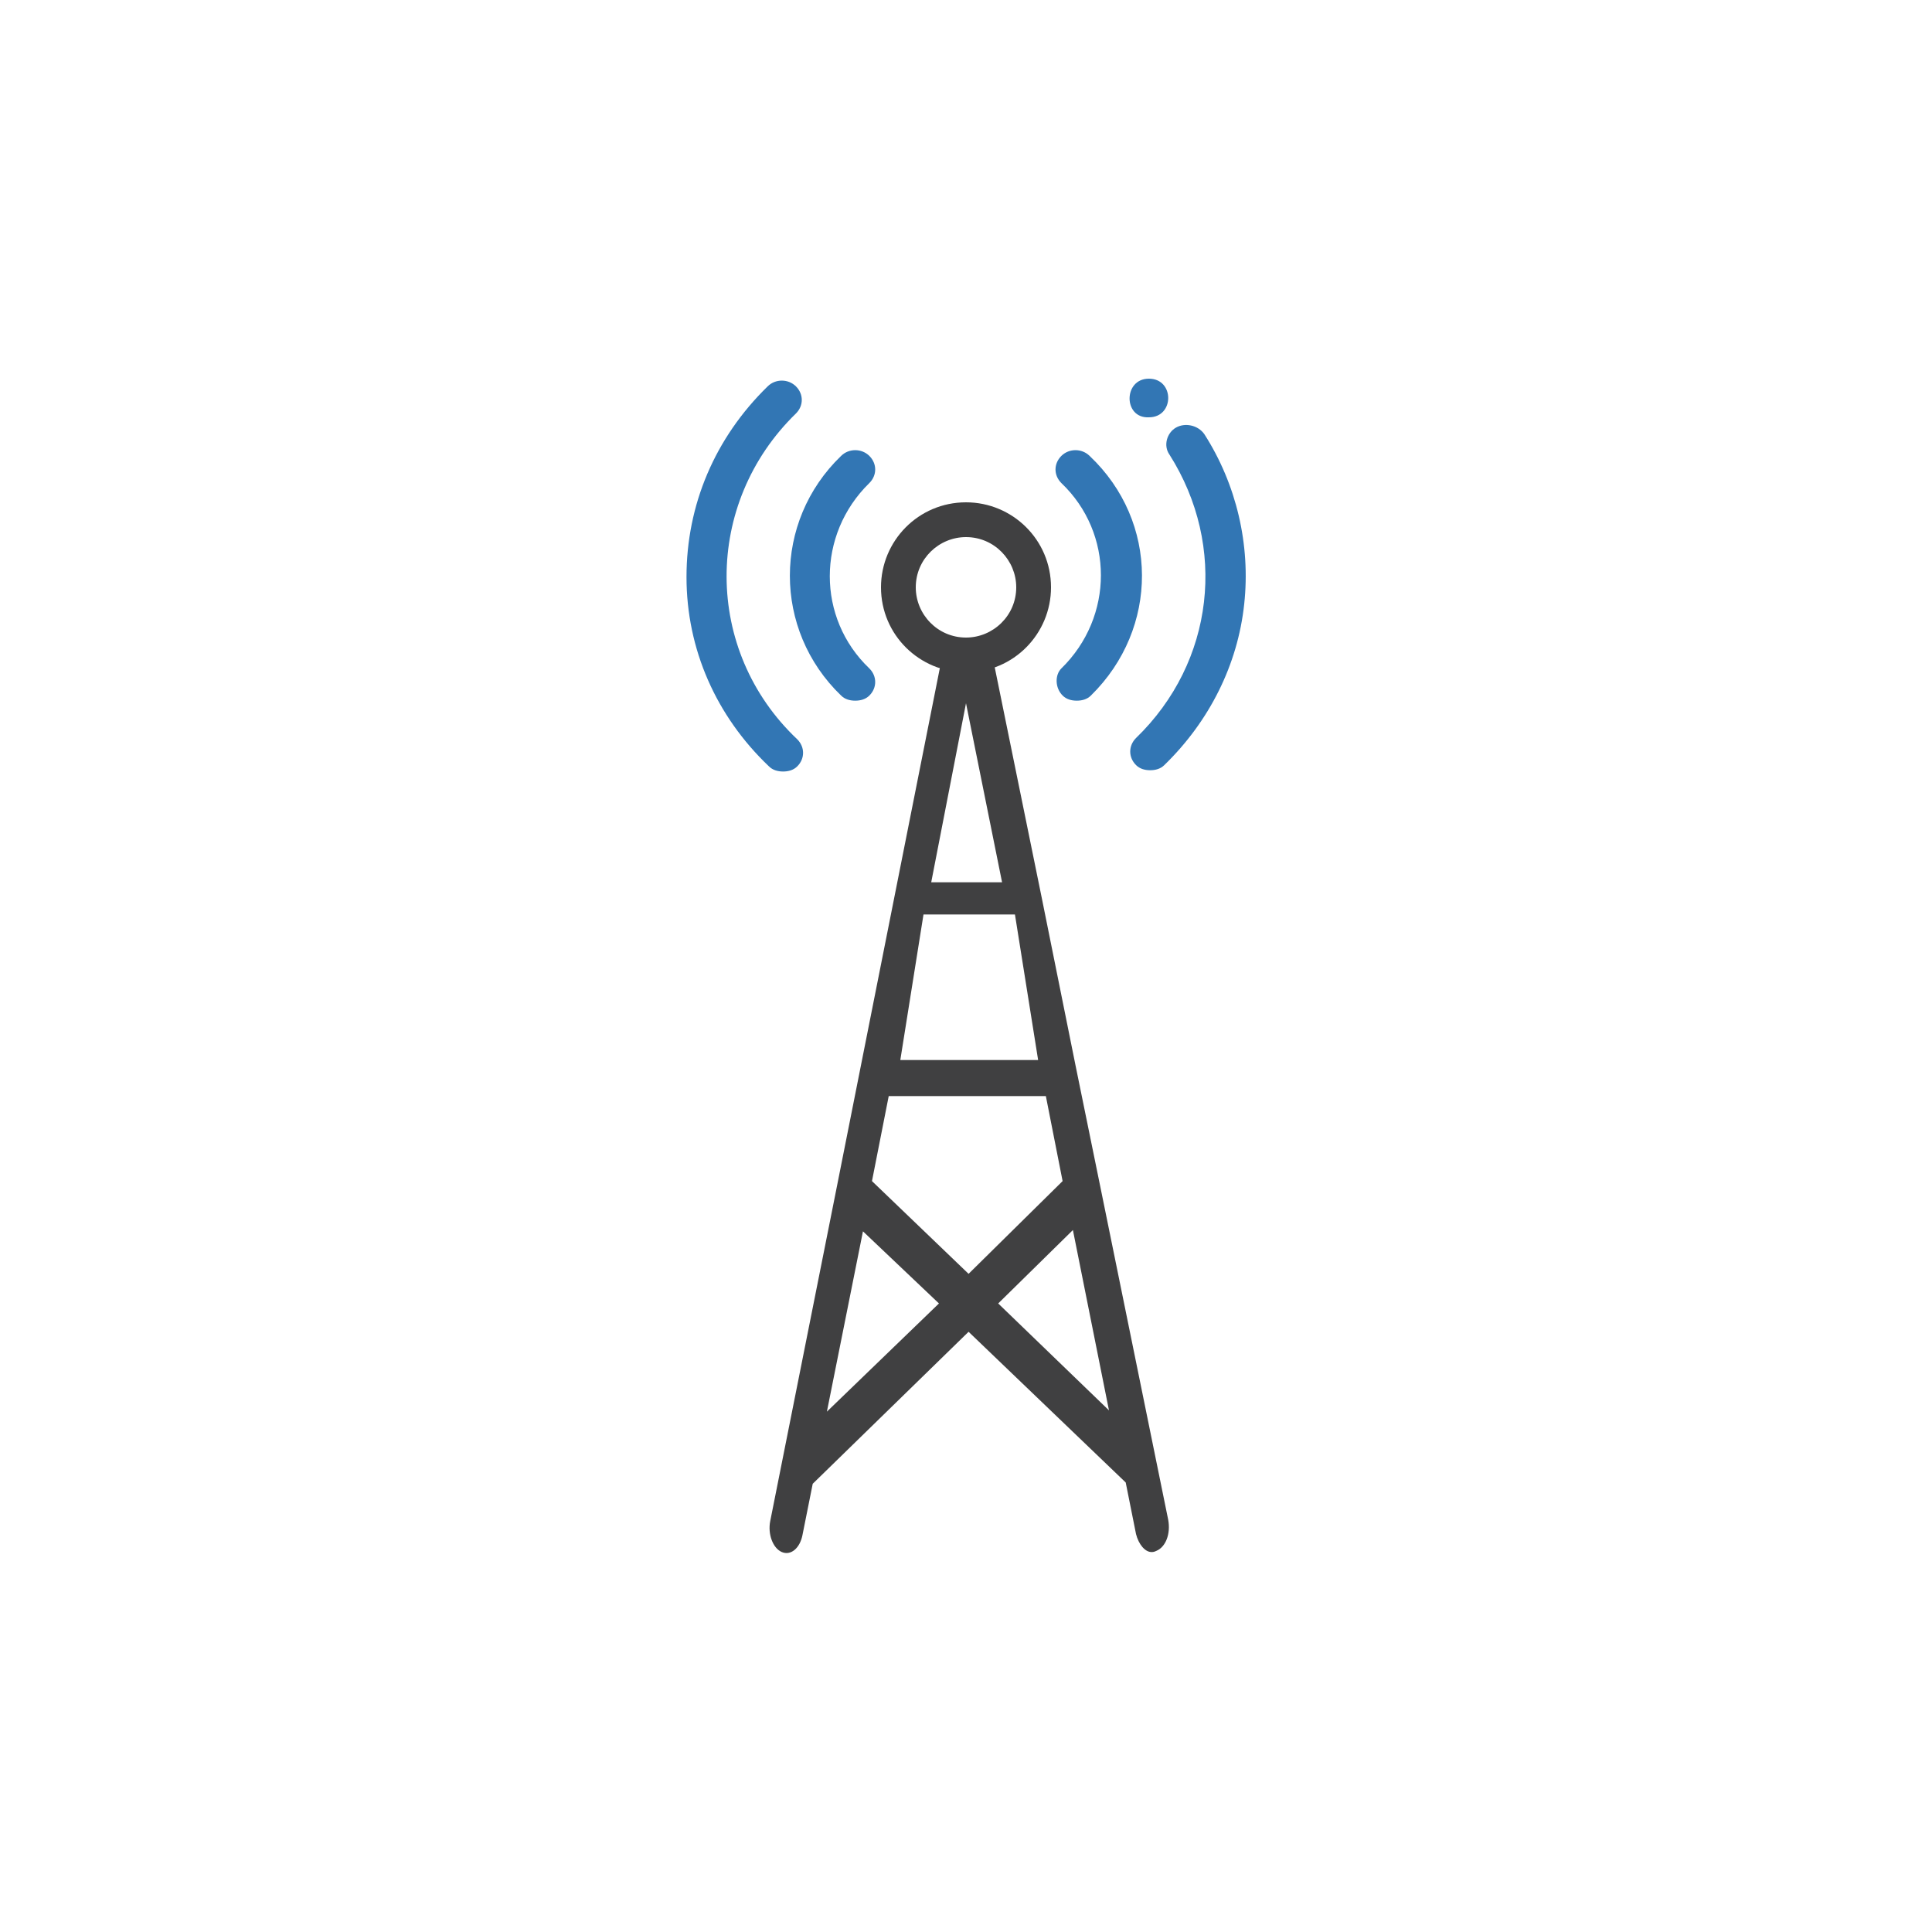 <?xml version="1.0" encoding="utf-8"?>
<!-- Generator: Adobe Illustrator 21.0.0, SVG Export Plug-In . SVG Version: 6.00 Build 0)  -->
<svg version="1.1" id="Layer_1" xmlns="http://www.w3.org/2000/svg" xmlns:xlink="http://www.w3.org/1999/xlink" x="0px" y="0px"
	 viewBox="0 0 150 150" style="enable-background:new 0 0 150 150;" xml:space="preserve">
<style type="text/css">
	.st0{opacity:0.77;}
	.st1{fill:#5089C3;}
	.st2{fill:#3176B5;}
	.st3{fill:#F2F2F2;}
	.st4{fill:url(#SVGID_1_);}
	.st5{fill:none;stroke:#FFFFFF;stroke-width:6;stroke-miterlimit:10;}
	.st6{fill:none;stroke:#FFFFFF;stroke-width:3;stroke-miterlimit:10;}
	.st7{fill:none;stroke:#FFFFFF;stroke-width:2;stroke-miterlimit:10;}
	.st8{fill:#FFFFFF;}
	.st9{opacity:0.19;fill:#5089C3;}
	.st10{opacity:0.67;}
	.st11{opacity:0.67;fill:#5089C3;}
	.st12{opacity:0.45;fill:url(#SVGID_2_);}
	.st13{fill:url(#SVGID_3_);}
	.st14{opacity:0.78;fill:#F3F3F3;}
	.st15{fill:#333333;}
	.st16{fill:#3276B4;}
	.st17{fill:#3273B3;}
	.st18{fill:none;stroke:#3273B3;stroke-width:3.943;stroke-miterlimit:10;}
	.st19{fill:#575656;}
	.st20{fill:#666666;}
	.st21{opacity:0.22;fill:#B0B0B0;}
	.st22{fill:none;stroke:#3176B5;stroke-width:2;stroke-miterlimit:10;}
	.st23{fill:none;stroke:#3176B5;stroke-width:1.517;stroke-miterlimit:10;}
	.st24{fill:none;stroke:#000000;stroke-width:0.966;stroke-miterlimit:10;}
	.st25{clip-path:url(#SVGID_5_);}
	.st26{fill:#F3F3F3;}
	.st27{fill:none;stroke:#4D4E4E;stroke-width:2.514;stroke-miterlimit:10;}
	.st28{opacity:0.96;clip-path:url(#SVGID_9_);fill:#5089C3;}
	.st29{fill:#4D4D4D;}
	.st30{fill:#FFFFFF;stroke:#4D4D4D;stroke-width:5.25;stroke-miterlimit:10;}
	.st31{fill:url(#SVGID_10_);}
	.st32{fill:none;stroke:#4D4E4E;stroke-width:0.75;stroke-miterlimit:10;}
	.st33{fill:none;stroke:#3176B5;stroke-width:0.75;stroke-miterlimit:10;}
	.st34{fill:#404041;}
	.st35{fill:#404041;stroke:#FFFFFF;stroke-width:1.228;stroke-miterlimit:10;}
	.st36{fill:none;stroke:#808184;stroke-width:2.779;stroke-miterlimit:10;}
	.st37{fill:#FFFFFF;stroke:#808184;stroke-width:2.779;stroke-miterlimit:10;}
	.st38{fill:none;stroke:#3276B4;stroke-width:2.779;stroke-miterlimit:10;}
	.st39{fill:#FFFFFF;stroke:#3276B4;stroke-width:2.779;stroke-miterlimit:10;}
	.st40{fill:none;stroke:#404041;stroke-width:4.443;stroke-linecap:round;stroke-linejoin:round;stroke-miterlimit:10;}
	.st41{fill:none;stroke:#404041;stroke-width:3.569;stroke-linecap:round;stroke-linejoin:round;}
	.st42{fill:#3276B4;stroke:#3276B4;stroke-width:1.391;stroke-miterlimit:10;}
	.st43{fill:none;stroke:#404041;stroke-width:2.3;stroke-linecap:round;stroke-linejoin:round;stroke-miterlimit:10;}
	.st44{fill:#E4F4FC;}
	.st45{fill-rule:evenodd;clip-rule:evenodd;fill:#3176B5;}
	.st46{fill:none;stroke:#3176B5;stroke-width:5.279;stroke-miterlimit:10;}
</style>
<g>
	<g>
		<g>
			<path class="st34" d="M90.7,118L85.4,92c0,0,0,0,0,0l-1.9-9.3c0,0,0,0,0,0l-2.6-12.9c0,0,0,0,0,0l-4.1-20.1c-1.1,0-2.3,0-3.4,0
				L65,92l0,0l-5.2,26.1c-0.2,1,0.2,2.1,0.9,2.4c0.7,0.3,1.4-0.3,1.6-1.3l0.8-4l12.1-11.8l12.2,11.7l0.8,4c0.2,0.8,0.7,1.4,1.2,1.4
				c0.1,0,0.2,0,0.4-0.1C90.5,120.1,90.9,119.1,90.7,118z M72.3,68.5l2.7-13.9l2.8,13.9L72.3,68.5L72.3,68.5z M71.7,71l7.1,0
				l1.8,11.3l-10.7,0L71.7,71z M64.2,109.6l2.8-14l5.9,5.6L64.2,109.6z M75.2,98.9l-7.5-7.2l1.3-6.6l12.2,0l1.3,6.6L75.2,98.9z
				 M77.5,101.2l5.8-5.7l2.8,14L77.5,101.2z"/>
			<path class="st16" d="M65.3,54c0.3,0.3,0.7,0.4,1.1,0.4c0.4,0,0.8-0.1,1.1-0.4c0.6-0.6,0.6-1.5,0-2.1c-4.1-3.9-4.1-10.4,0-14.4
				c0.6-0.6,0.6-1.5,0-2.1c-0.6-0.6-1.6-0.6-2.2,0C60,40.5,60,48.9,65.3,54z"/>
			<path class="st16" d="M82.5,54c0.3,0.3,0.7,0.4,1.1,0.4c0.4,0,0.8-0.1,1.1-0.4c5.3-5.2,5.3-13.5-0.1-18.6c-0.6-0.6-1.6-0.6-2.2,0
				c-0.6,0.6-0.6,1.5,0,2.1c4.1,3.9,4.1,10.4,0,14.4C81.9,52.4,81.9,53.4,82.5,54z"/>
			<path class="st16" d="M60.8,59.9c0.4,0,0.8-0.1,1.1-0.4c0.6-0.6,0.6-1.5,0-2.1c-7.3-6.9-7.3-18.3-0.1-25.3c0.6-0.6,0.6-1.5,0-2.1
				c-0.6-0.6-1.6-0.6-2.2,0c-4.1,4-6.3,9.2-6.3,14.8s2.3,10.8,6.4,14.7C60,59.8,60.4,59.9,60.8,59.9z"/>
			<path class="st16" d="M90.8,35.3c4.5,7.1,3.5,16.1-2.6,22c-0.6,0.6-0.6,1.5,0,2.1c0.3,0.3,0.7,0.4,1.1,0.4c0.4,0,0.8-0.1,1.1-0.4
				c3.5-3.4,5.7-7.8,6.2-12.5c0.5-4.6-0.6-9.3-3.1-13.2C93,33,92,32.8,91.3,33.2C90.6,33.6,90.3,34.6,90.8,35.3z"/>
			<path class="st16" d="M89.2,32.4c2,0,2-3,0-3C87.2,29.4,87.2,32.5,89.2,32.4z"/>
		</g>
		<path class="st34" d="M81.6,45.6c0-3.7-3-6.6-6.6-6.6c-3.7,0-6.6,3-6.6,6.6c0,3.7,3,6.6,6.6,6.6C78.7,52.2,81.6,49.2,81.6,45.6z
			 M71.1,45.6c0-2.2,1.8-3.9,3.9-3.9c2.2,0,3.9,1.8,3.9,3.9c0,2.2-1.8,3.9-3.9,3.9C72.8,49.5,71.1,47.7,71.1,45.6z"/>
	</g>
</g>
</svg>
